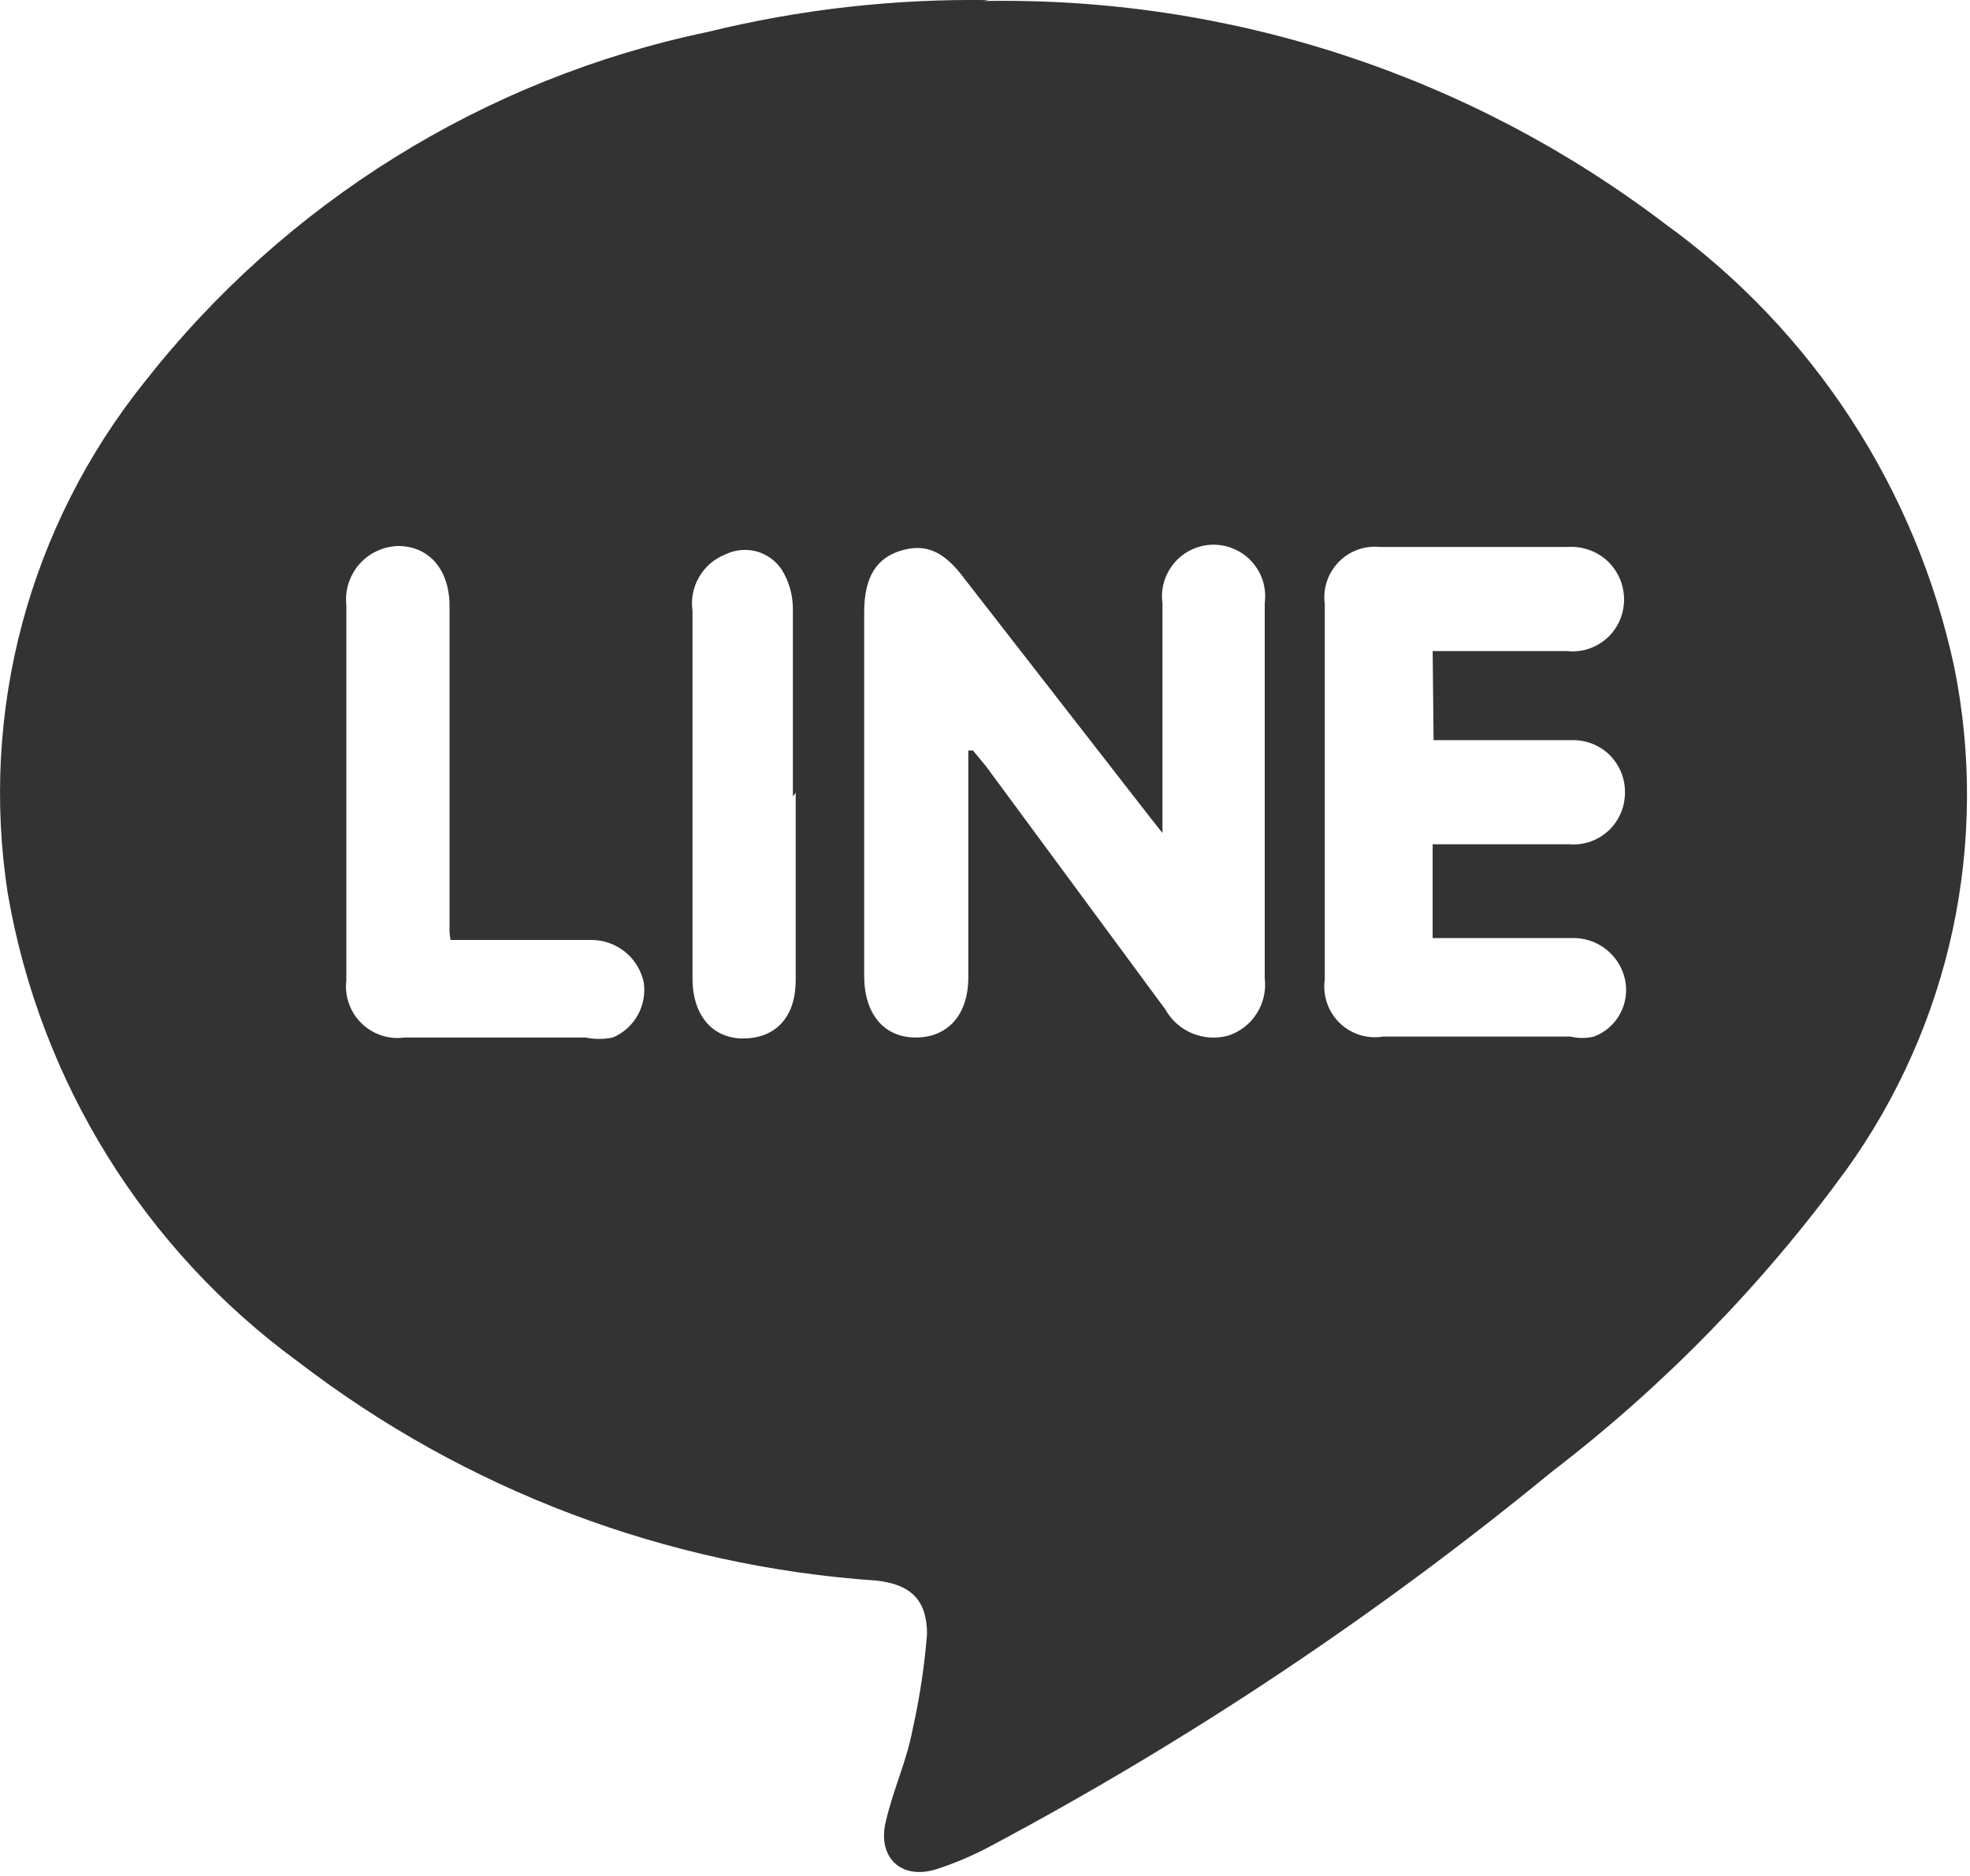 <svg width="21" height="20" viewBox="0 0 21 20" fill="none" xmlns="http://www.w3.org/2000/svg">
<path fill-rule="evenodd" clip-rule="evenodd" d="M10.482 0.011C13.1 -0.038 15.657 0.797 17.742 2.381C19.322 3.521 20.423 5.207 20.832 7.111C21.019 8.036 21.013 8.989 20.816 9.911C20.618 10.834 20.232 11.705 19.682 12.471C18.795 13.69 17.738 14.774 16.542 15.691C14.679 17.22 12.669 18.56 10.542 19.691C10.359 19.788 10.168 19.868 9.972 19.931C9.602 20.041 9.352 19.801 9.442 19.421C9.532 19.041 9.662 18.791 9.732 18.421C9.805 18.092 9.855 17.758 9.882 17.421C9.882 17.061 9.712 16.891 9.342 16.851C7.104 16.697 4.962 15.887 3.182 14.521C1.538 13.321 0.426 11.528 0.082 9.521C-0.066 8.561 -0.013 7.581 0.238 6.643C0.49 5.705 0.934 4.829 1.542 4.071C3.04 2.16 5.165 0.838 7.542 0.341C8.523 0.1 9.531 -0.014 10.542 0.001L10.482 0.011ZM10.372 8.001L10.512 8.171L12.422 10.761C12.486 10.876 12.587 10.966 12.709 11.017C12.83 11.067 12.965 11.076 13.092 11.041C13.217 11.001 13.325 10.918 13.396 10.806C13.467 10.695 13.498 10.562 13.482 10.431C13.482 9.101 13.482 7.771 13.482 6.431C13.492 6.354 13.486 6.275 13.464 6.199C13.441 6.124 13.403 6.055 13.351 5.996C13.3 5.936 13.236 5.889 13.164 5.857C13.093 5.824 13.015 5.807 12.937 5.807C12.858 5.807 12.781 5.824 12.709 5.857C12.638 5.889 12.574 5.936 12.523 5.996C12.471 6.055 12.433 6.124 12.41 6.199C12.387 6.275 12.381 6.354 12.392 6.431C12.392 7.171 12.392 7.901 12.392 8.641C12.392 8.701 12.392 8.761 12.392 8.881L12.242 8.691L10.282 6.171C10.062 5.871 9.862 5.791 9.602 5.871C9.342 5.951 9.212 6.151 9.212 6.531C9.212 7.821 9.212 9.111 9.212 10.401C9.212 10.811 9.422 11.061 9.762 11.061C10.102 11.061 10.322 10.821 10.322 10.421C10.322 10.021 10.322 9.421 10.322 8.911V8.001H10.372ZM15.272 6.941H16.702C16.777 6.95 16.854 6.942 16.926 6.92C16.998 6.897 17.066 6.86 17.123 6.81C17.18 6.76 17.227 6.699 17.259 6.63C17.292 6.562 17.309 6.487 17.312 6.411C17.315 6.333 17.301 6.254 17.272 6.181C17.242 6.108 17.198 6.042 17.142 5.987C17.085 5.933 17.017 5.89 16.943 5.864C16.869 5.837 16.79 5.826 16.712 5.831H14.712C14.631 5.823 14.548 5.833 14.472 5.861C14.395 5.889 14.326 5.934 14.269 5.993C14.212 6.052 14.169 6.123 14.144 6.2C14.118 6.278 14.111 6.36 14.122 6.441C14.122 7.771 14.122 9.111 14.122 10.441C14.11 10.525 14.118 10.611 14.145 10.691C14.172 10.771 14.217 10.844 14.278 10.903C14.338 10.963 14.411 11.007 14.492 11.033C14.573 11.058 14.658 11.065 14.742 11.051H16.742C16.824 11.071 16.91 11.071 16.992 11.051C17.111 11.006 17.21 10.92 17.27 10.808C17.331 10.696 17.349 10.566 17.322 10.441C17.294 10.313 17.221 10.198 17.117 10.118C17.013 10.037 16.883 9.996 16.752 10.001C16.262 10.001 15.752 10.001 15.272 10.001V9.001H16.732C16.808 9.007 16.885 8.997 16.957 8.971C17.029 8.945 17.095 8.905 17.151 8.852C17.206 8.799 17.25 8.735 17.279 8.665C17.309 8.594 17.323 8.518 17.322 8.441C17.322 8.367 17.307 8.294 17.278 8.226C17.249 8.158 17.207 8.097 17.154 8.045C17.101 7.994 17.038 7.954 16.968 7.927C16.899 7.901 16.826 7.889 16.752 7.891H15.282L15.272 6.941ZM4.792 9.941V9.631C4.792 8.571 4.792 7.521 4.792 6.461C4.792 6.071 4.572 5.821 4.242 5.821C4.163 5.824 4.086 5.842 4.015 5.876C3.944 5.909 3.881 5.957 3.829 6.016C3.778 6.075 3.739 6.145 3.715 6.22C3.691 6.294 3.684 6.373 3.692 6.451C3.692 7.781 3.692 9.101 3.692 10.451C3.682 10.535 3.691 10.619 3.719 10.698C3.747 10.778 3.792 10.85 3.852 10.908C3.912 10.967 3.985 11.012 4.064 11.038C4.144 11.065 4.229 11.073 4.312 11.061H6.242C6.337 11.081 6.436 11.081 6.532 11.061C6.645 11.014 6.738 10.93 6.798 10.823C6.858 10.716 6.88 10.592 6.862 10.471C6.834 10.344 6.764 10.229 6.662 10.147C6.56 10.065 6.433 10.021 6.302 10.021H4.802L4.792 9.941ZM8.452 8.491C8.452 7.841 8.452 7.191 8.452 6.491C8.452 6.343 8.411 6.197 8.332 6.071C8.268 5.976 8.172 5.908 8.062 5.878C7.952 5.849 7.834 5.861 7.732 5.911C7.614 5.957 7.516 6.042 7.453 6.151C7.389 6.259 7.364 6.387 7.382 6.511C7.382 7.821 7.382 9.121 7.382 10.431C7.382 10.831 7.602 11.081 7.942 11.071C8.282 11.061 8.482 10.831 8.482 10.451C8.482 9.781 8.482 9.121 8.482 8.451" fill="#333333"/>
</svg>
